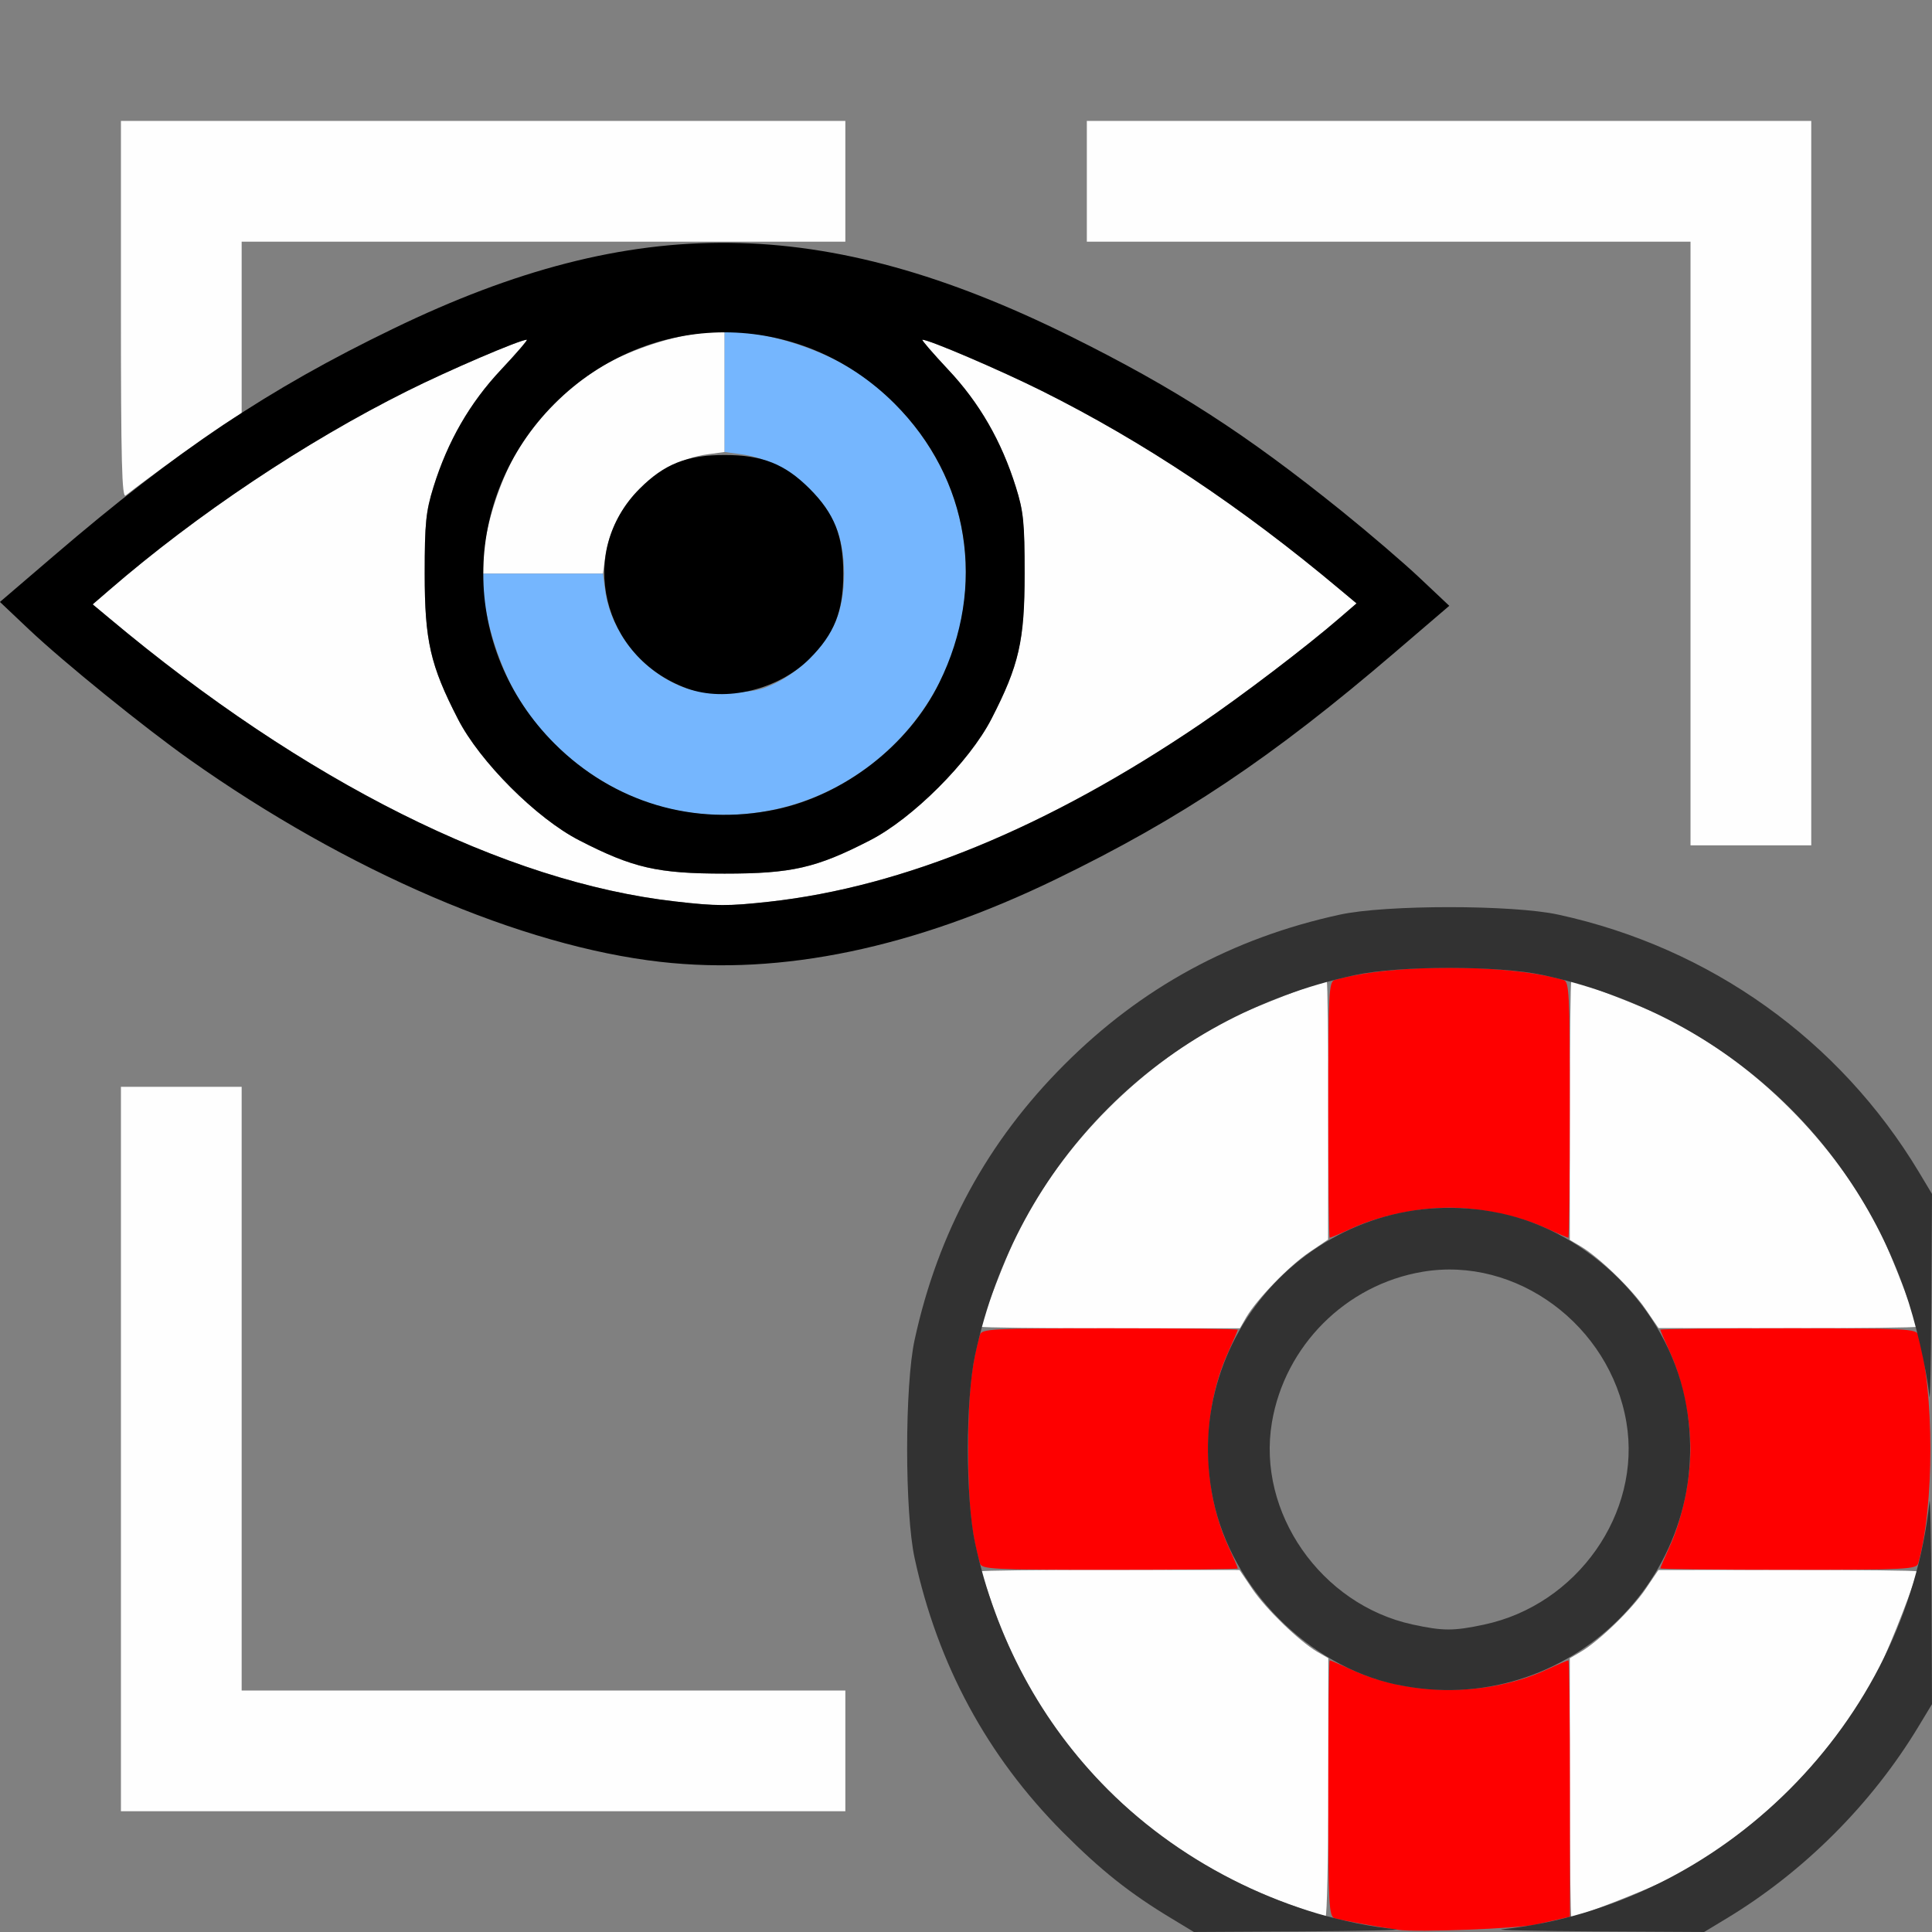 <?xml version="1.0" encoding="UTF-8" standalone="no"?>
<!-- Created with Inkscape (http://www.inkscape.org/) -->

<svg
   version="1.1"
   id="svg2"
   width="1600"
   height="1600"
   viewBox="0 0 1600 1600"
   sodipodi:docname="viewall_resetcursor.svg"
   inkscape:version="1.2.2 (732a01da63, 2022-12-09)"
   xmlns:inkscape="http://www.inkscape.org/namespaces/inkscape"
   xmlns:sodipodi="http://sodipodi.sourceforge.net/DTD/sodipodi-0.dtd"
   xmlns="http://www.w3.org/2000/svg"
   xmlns:svg="http://www.w3.org/2000/svg"
   xmlns:rdf="http://www.w3.org/1999/02/22-rdf-syntax-ns#"
   xmlns:cc="http://creativecommons.org/ns#"
   xmlns:dc="http://purl.org/dc/elements/1.1/">
  <rect x="0" y="0" width="1600" height="1600" fill="#808080" stroke="none"/>
  <defs
     id="defs6" />
  <sodipodi:namedview
     pagecolor="#808080"
     bordercolor="#666666"
     borderopacity="1"
     objecttolerance="10"
     gridtolerance="10"
     guidetolerance="10"
     inkscape:pageopacity="0"
     inkscape:pageshadow="2"
     inkscape:window-width="2560"
     inkscape:window-height="1009"
     id="namedview4"
     showgrid="false"
     inkscape:zoom="0.5"
     inkscape:cx="604"
     inkscape:cy="840"
     inkscape:window-x="-8"
     inkscape:window-y="-8"
     inkscape:window-maximized="1"
     inkscape:current-layer="VIEWALL_RESETCURSOR"
     inkscape:showpageshadow="0"
     inkscape:pagecheckerboard="true"
     inkscape:deskcolor="#d1d1d1" />
  <g
     id="VIEWALL_RESETCURSOR"
     transform="matrix(99.99,0,0,99.99,0.155,0.155)"
     style="stroke-width:0.01">
    <path
       style="fill:none;stroke-width:0"
       d="M 0,10.499 V 4.999 L 0.367,5.327 C 2.401,7.146 4.66,8.137 6.398,7.974 7.174,7.901 7.911,7.683 8.741,7.281 9.782,6.778 10.532,6.276 11.556,5.398 L 12.002,5.016 11.759,4.786 C 11.625,4.66 11.334,4.411 11.112,4.232 10.313,3.587 9.735,3.216 8.859,2.781 8.002,2.355 7.258,2.117 6.531,2.035 L 6.297,2.008 6.648,2.004 7,2 V 1.5 1 H 4 1 v 1.572 1.572 L 0.901,4.218 C 0.846,4.258 0.638,4.434 0.44,4.608 0.241,4.782 0.061,4.936 0.039,4.949 0.008,4.968 0,4.467 0,2.486 V 0 h 8 8 v 4.943 4.943 L 15.89,9.705 C 15.68,9.356 15.492,9.119 15.172,8.8 14.543,8.175 13.788,7.766 12.905,7.574 c -0.379,-0.083 -1.432,-0.083 -1.811,0 C 10.204,7.768 9.451,8.178 8.815,8.815 8.178,9.451 7.768,10.204 7.574,11.095 c -0.083,0.379 -0.083,1.432 0,1.811 0.274,1.257 1.037,2.327 2.131,2.985 L 9.887,16 H 4.943 0 Z M 7,14.5 V 14 H 4.5 2 V 11.5 9 H 1.5 1 v 3 3 H 4 7 Z M 15,4 V 1 H 12 9 V 1.5 2 H 11.5 14 V 4.5 7 h 0.5 0.5 z m -0.705,11.89 c 0.643,-0.387 1.208,-0.952 1.595,-1.595 L 16,14.113 V 15.057 16 h -0.943 -0.943 z m -2.599,-2.438 c -0.758,-0.165 -1.29,-0.929 -1.164,-1.674 0.136,-0.805 0.912,-1.379 1.689,-1.247 0.805,0.136 1.379,0.912 1.247,1.689 -0.103,0.612 -0.575,1.105 -1.179,1.233 -0.255,0.054 -0.34,0.054 -0.594,-0.001 z M 2,2.707 V 2 L 3.852,2.004 C 5.051,2.007 5.621,2.017 5.469,2.035 4.796,2.111 4.011,2.354 3.259,2.718 2.827,2.927 2.339,3.194 2.07,3.368 L 2,3.413 Z"
       id="path829"
       inkscape:connector-curvature="0" />
    <path
       style="fill:#fefefe;stroke-width:0"
       d="M 10.672,15.769 C 9.503,15.342 8.633,14.466 8.222,13.302 8.169,13.15 8.125,13.02 8.125,13.013 c 0,-0.007 0.482,-0.013 1.07,-0.012 l 1.07,8.06e-4 0.106,0.157 c 0.113,0.167 0.385,0.43 0.536,0.52 L 11,13.732 v 1.071 c 0,0.589 -0.011,1.071 -0.023,1.07 -0.013,-8.59e-4 -0.15,-0.048 -0.305,-0.104 z M 13,14.804 v -1.071 l 0.092,-0.054 c 0.151,-0.089 0.423,-0.352 0.536,-0.52 l 0.106,-0.157 1.07,-8.07e-4 c 0.589,-4.43e-4 1.07,0.005 1.07,0.012 0,0.052 -0.215,0.606 -0.304,0.784 -0.37,0.737 -1.037,1.404 -1.774,1.774 C 13.619,15.66 13.065,15.875 13.013,15.875 13.006,15.875 13,15.393 13,14.804 Z M 1,12 V 9 H 1.5 2 V 11.5 14 H 4.5 7 V 14.5 15 H 4 1 Z m 7.125,-1.013 c 0,-0.052 0.215,-0.606 0.304,-0.784 C 8.799,9.466 9.466,8.799 10.203,8.429 10.381,8.34 10.935,8.125 10.987,8.125 c 0.007,0 0.013,0.482 0.012,1.07 l -8.06e-4,1.07 -0.157,0.106 c -0.167,0.113 -0.43,0.385 -0.52,0.536 L 10.268,11 H 9.196 C 8.607,11 8.125,10.994 8.125,10.987 Z m 5.503,-0.145 c -0.113,-0.167 -0.385,-0.43 -0.536,-0.52 L 13,10.268 V 9.196 C 13,8.607 13.006,8.125 13.013,8.125 c 0.052,0 0.606,0.215 0.784,0.304 0.737,0.37 1.404,1.037 1.774,1.774 0.089,0.178 0.304,0.732 0.304,0.784 0,0.007 -0.482,0.013 -1.07,0.012 l -1.07,-8.06e-4 z M 5.594,7.465 C 4.182,7.306 2.519,6.473 0.904,5.119 L 0.766,5.004 0.904,4.885 C 1.628,4.259 2.526,3.659 3.371,3.237 3.713,3.066 4.305,2.812 4.362,2.812 c 0.01,0 -0.086,0.111 -0.214,0.248 C 3.89,3.335 3.707,3.652 3.589,4.031 3.525,4.235 3.516,4.33 3.516,4.75 c 0,0.555 0.046,0.758 0.275,1.203 C 3.972,6.307 4.443,6.778 4.797,6.959 5.242,7.188 5.445,7.234 6,7.234 c 0.555,0 0.758,-0.046 1.203,-0.275 C 7.557,6.778 8.028,6.307 8.209,5.953 8.438,5.508 8.484,5.305 8.484,4.75 8.484,4.33 8.475,4.235 8.411,4.031 8.293,3.652 8.11,3.335 7.851,3.06 7.723,2.924 7.627,2.812 7.638,2.812 c 0.057,0 0.649,0.254 0.991,0.424 0.843,0.421 1.652,0.96 2.467,1.644 L 11.234,4.996 11.096,5.115 C 10.819,5.355 10.288,5.759 9.938,5.997 8.676,6.852 7.481,7.344 6.368,7.467 6.03,7.504 5.932,7.504 5.594,7.465 Z M 14,4.5 V 2 H 11.5 9 V 1.5 1 h 3 3 V 4 7 H 14.5 14 Z M 4.001,4.648 C 4.002,4.443 4.096,4.103 4.223,3.845 4.404,3.477 4.727,3.154 5.095,2.973 5.353,2.846 5.693,2.752 5.898,2.751 L 6,2.75 V 3.246 3.742 L 5.861,3.761 C 5.436,3.819 5.069,4.186 5.011,4.611 L 4.992,4.75 H 4.496 4 L 4.001,4.648 Z M 1,2.566 V 1 H 4 7 V 1.5 2 H 4.5 2 L 2,2.711 2,3.422 1.852,3.515 C 1.731,3.592 1.2,3.974 1.039,4.102 1.008,4.126 1,3.815 1,2.566 Z"
       id="path827"
       inkscape:connector-curvature="0" />
    <path
       style="fill:#75b6fe;stroke-width:0"
       d="M 5.562,6.701 C 5.008,6.582 4.475,6.166 4.223,5.655 4.096,5.397 4.002,5.057 4.001,4.852 L 4,4.75 h 0.496 0.496 l 0.019,0.139 c 0.043,0.316 0.269,0.62 0.568,0.767 0.129,0.063 0.203,0.077 0.422,0.077 0.219,0 0.293,-0.014 0.422,-0.077 0.199,-0.098 0.387,-0.285 0.484,-0.484 0.11,-0.224 0.11,-0.619 0,-0.844 C 6.76,4.029 6.455,3.804 6.139,3.761 L 6,3.742 V 3.246 2.75 l 0.102,5.425e-4 c 0.205,0.001 0.546,0.095 0.804,0.223 0.517,0.255 0.929,0.788 1.048,1.355 C 8.251,5.753 6.988,7.008 5.562,6.701 Z"
       id="path825"
       inkscape:connector-curvature="0" />
    <path
       style="fill:#fe0000;stroke-width:0"
       d="m 11.578,15.982 c -0.161,-0.023 -0.466,-0.078 -0.523,-0.095 C 11.004,15.872 11,15.793 11,14.81 11,14.227 11.005,13.75 11.012,13.75 c 0.006,0 0.09,0.036 0.185,0.079 0.483,0.221 1.124,0.221 1.607,0 0.095,-0.044 0.178,-0.079 0.185,-0.079 0.006,0 0.012,0.478 0.012,1.062 v 1.062 l -0.07,0.016 c -0.039,0.009 -0.134,0.03 -0.211,0.048 -0.15,0.034 -0.984,0.066 -1.141,0.044 z M 8.114,12.945 C 8.042,12.695 8.018,12.451 8.018,12 c 0,-0.451 0.025,-0.695 0.096,-0.945 C 8.128,11.004 8.206,11 9.19,11 9.773,11 10.25,11.005 10.25,11.012 c 0,0.006 -0.036,0.09 -0.079,0.185 -0.221,0.483 -0.221,1.124 0,1.607 0.044,0.095 0.079,0.178 0.079,0.185 C 10.25,12.995 9.773,13 9.19,13 8.206,13 8.128,12.996 8.114,12.945 Z M 13.75,12.988 c 0,-0.006 0.036,-0.09 0.079,-0.185 0.101,-0.221 0.17,-0.545 0.17,-0.803 0,-0.258 -0.068,-0.582 -0.17,-0.803 C 13.786,11.102 13.75,11.018 13.75,11.012 13.75,11.005 14.227,11 14.81,11 c 0.983,0 1.062,0.004 1.076,0.055 0.134,0.471 0.134,1.42 0,1.891 C 15.872,12.996 15.794,13 14.81,13 14.227,13 13.75,12.995 13.75,12.988 Z M 11,9.19 c 0,-0.983 0.004,-1.062 0.055,-1.076 0.471,-0.134 1.42,-0.134 1.891,0 C 12.996,8.128 13,8.206 13,9.19 13,9.773 12.995,10.25 12.988,10.25 c -0.006,0 -0.09,-0.036 -0.185,-0.079 C 12.582,10.069 12.258,10.001 12,10.001 c -0.258,0 -0.582,0.068 -0.803,0.17 -0.095,0.044 -0.178,0.079 -0.185,0.079 C 11.005,10.25 11,9.773 11,9.19 Z"
       id="path823"
       inkscape:connector-curvature="0" />
    <path
       style="fill:#323232;stroke-width:0"
       d="M 9.705,15.89 C 9.356,15.68 9.119,15.492 8.8,15.172 8.175,14.543 7.766,13.788 7.574,12.905 c -0.083,-0.379 -0.083,-1.432 0,-1.811 C 7.768,10.204 8.178,9.451 8.815,8.815 9.451,8.178 10.204,7.768 11.095,7.574 c 0.379,-0.083 1.432,-0.083 1.811,0 1.257,0.274 2.327,1.037 2.985,2.131 L 16,9.887 15.995,10.779 c -0.003,0.491 -0.01,0.843 -0.017,0.783 -0.025,-0.238 -0.115,-0.623 -0.204,-0.875 -0.471,-1.336 -1.586,-2.309 -2.993,-2.612 -0.371,-0.08 -1.191,-0.08 -1.562,0 C 9.619,8.42 8.42,9.619 8.075,11.219 c -0.08,0.371 -0.08,1.191 0,1.562 0.17,0.788 0.547,1.487 1.102,2.042 0.636,0.636 1.516,1.062 2.386,1.155 0.06,0.006 -0.292,0.014 -0.783,0.017 L 9.887,16 Z m 2.733,0.088 c 1.826,-0.195 3.346,-1.715 3.541,-3.541 0.006,-0.06 0.014,0.292 0.017,0.783 L 16,14.113 15.89,14.295 c -0.387,0.643 -0.952,1.208 -1.595,1.595 L 14.113,16 13.221,15.995 C 12.73,15.992 12.377,15.985 12.438,15.978 Z m -0.875,-2.027 c -0.73,-0.157 -1.362,-0.794 -1.516,-1.53 -0.297,-1.42 0.955,-2.672 2.375,-2.375 0.743,0.155 1.376,0.788 1.531,1.531 0.298,1.425 -0.965,2.679 -2.391,2.373 z m 0.727,-0.497 c 0.771,-0.163 1.306,-0.923 1.179,-1.675 -0.136,-0.805 -0.912,-1.379 -1.689,-1.247 -0.635,0.107 -1.14,0.613 -1.247,1.247 -0.126,0.745 0.406,1.509 1.164,1.674 0.254,0.055 0.339,0.055 0.594,0.001 z"
       id="path821"
       inkscape:connector-curvature="0" />
    <path
       style="fill:#000000;stroke-width:0"
       d="M 5.469,7.965 C 4.32,7.835 2.878,7.216 1.568,6.289 1.19,6.021 0.535,5.491 0.241,5.214 L -0.002,4.984 0.444,4.602 C 1.468,3.724 2.218,3.222 3.259,2.719 5.252,1.754 6.822,1.772 8.859,2.781 c 0.875,0.434 1.452,0.806 2.253,1.451 0.222,0.179 0.513,0.428 0.646,0.554 L 12.002,5.016 11.556,5.398 C 10.533,6.275 9.784,6.776 8.741,7.282 7.569,7.85 6.473,8.079 5.469,7.965 Z M 6.368,7.467 C 7.481,7.344 8.676,6.852 9.938,5.997 10.288,5.759 10.819,5.355 11.096,5.115 L 11.234,4.996 11.096,4.881 C 10.281,4.197 9.472,3.658 8.629,3.237 8.287,3.066 7.695,2.812 7.638,2.812 c -0.01,0 0.086,0.111 0.214,0.248 0.259,0.275 0.441,0.592 0.56,0.971 0.064,0.203 0.073,0.298 0.073,0.719 0,0.555 -0.046,0.758 -0.275,1.203 C 8.028,6.307 7.557,6.778 7.203,6.959 6.758,7.188 6.555,7.234 6,7.234 5.445,7.234 5.242,7.188 4.797,6.959 4.443,6.778 3.972,6.307 3.791,5.953 3.562,5.508 3.516,5.305 3.516,4.75 c 0,-0.42 0.01,-0.515 0.073,-0.719 C 3.707,3.652 3.89,3.335 4.149,3.06 4.277,2.924 4.373,2.812 4.362,2.812 4.305,2.812 3.713,3.066 3.371,3.237 2.526,3.659 1.628,4.259 0.904,4.885 L 0.766,5.004 0.904,5.119 C 2.519,6.473 4.182,7.306 5.594,7.465 5.932,7.504 6.03,7.504 6.368,7.467 Z M 6.422,6.703 C 6.989,6.584 7.522,6.173 7.777,5.655 8.172,4.855 8.029,3.963 7.408,3.342 c -0.788,-0.788 -2.029,-0.788 -2.816,0 -0.788,0.788 -0.788,2.029 0,2.816 0.487,0.487 1.155,0.686 1.83,0.545 z M 5.688,5.7 C 4.98,5.442 4.773,4.569 5.296,4.046 5.501,3.841 5.687,3.767 6,3.767 c 0.313,0 0.499,0.074 0.704,0.279 C 6.909,4.251 6.983,4.437 6.983,4.75 c 0,0.313 -0.074,0.499 -0.279,0.704 C 6.447,5.711 6.009,5.817 5.688,5.7 Z"
       id="path819"
       inkscape:connector-curvature="0" />
  </g>
</svg>
